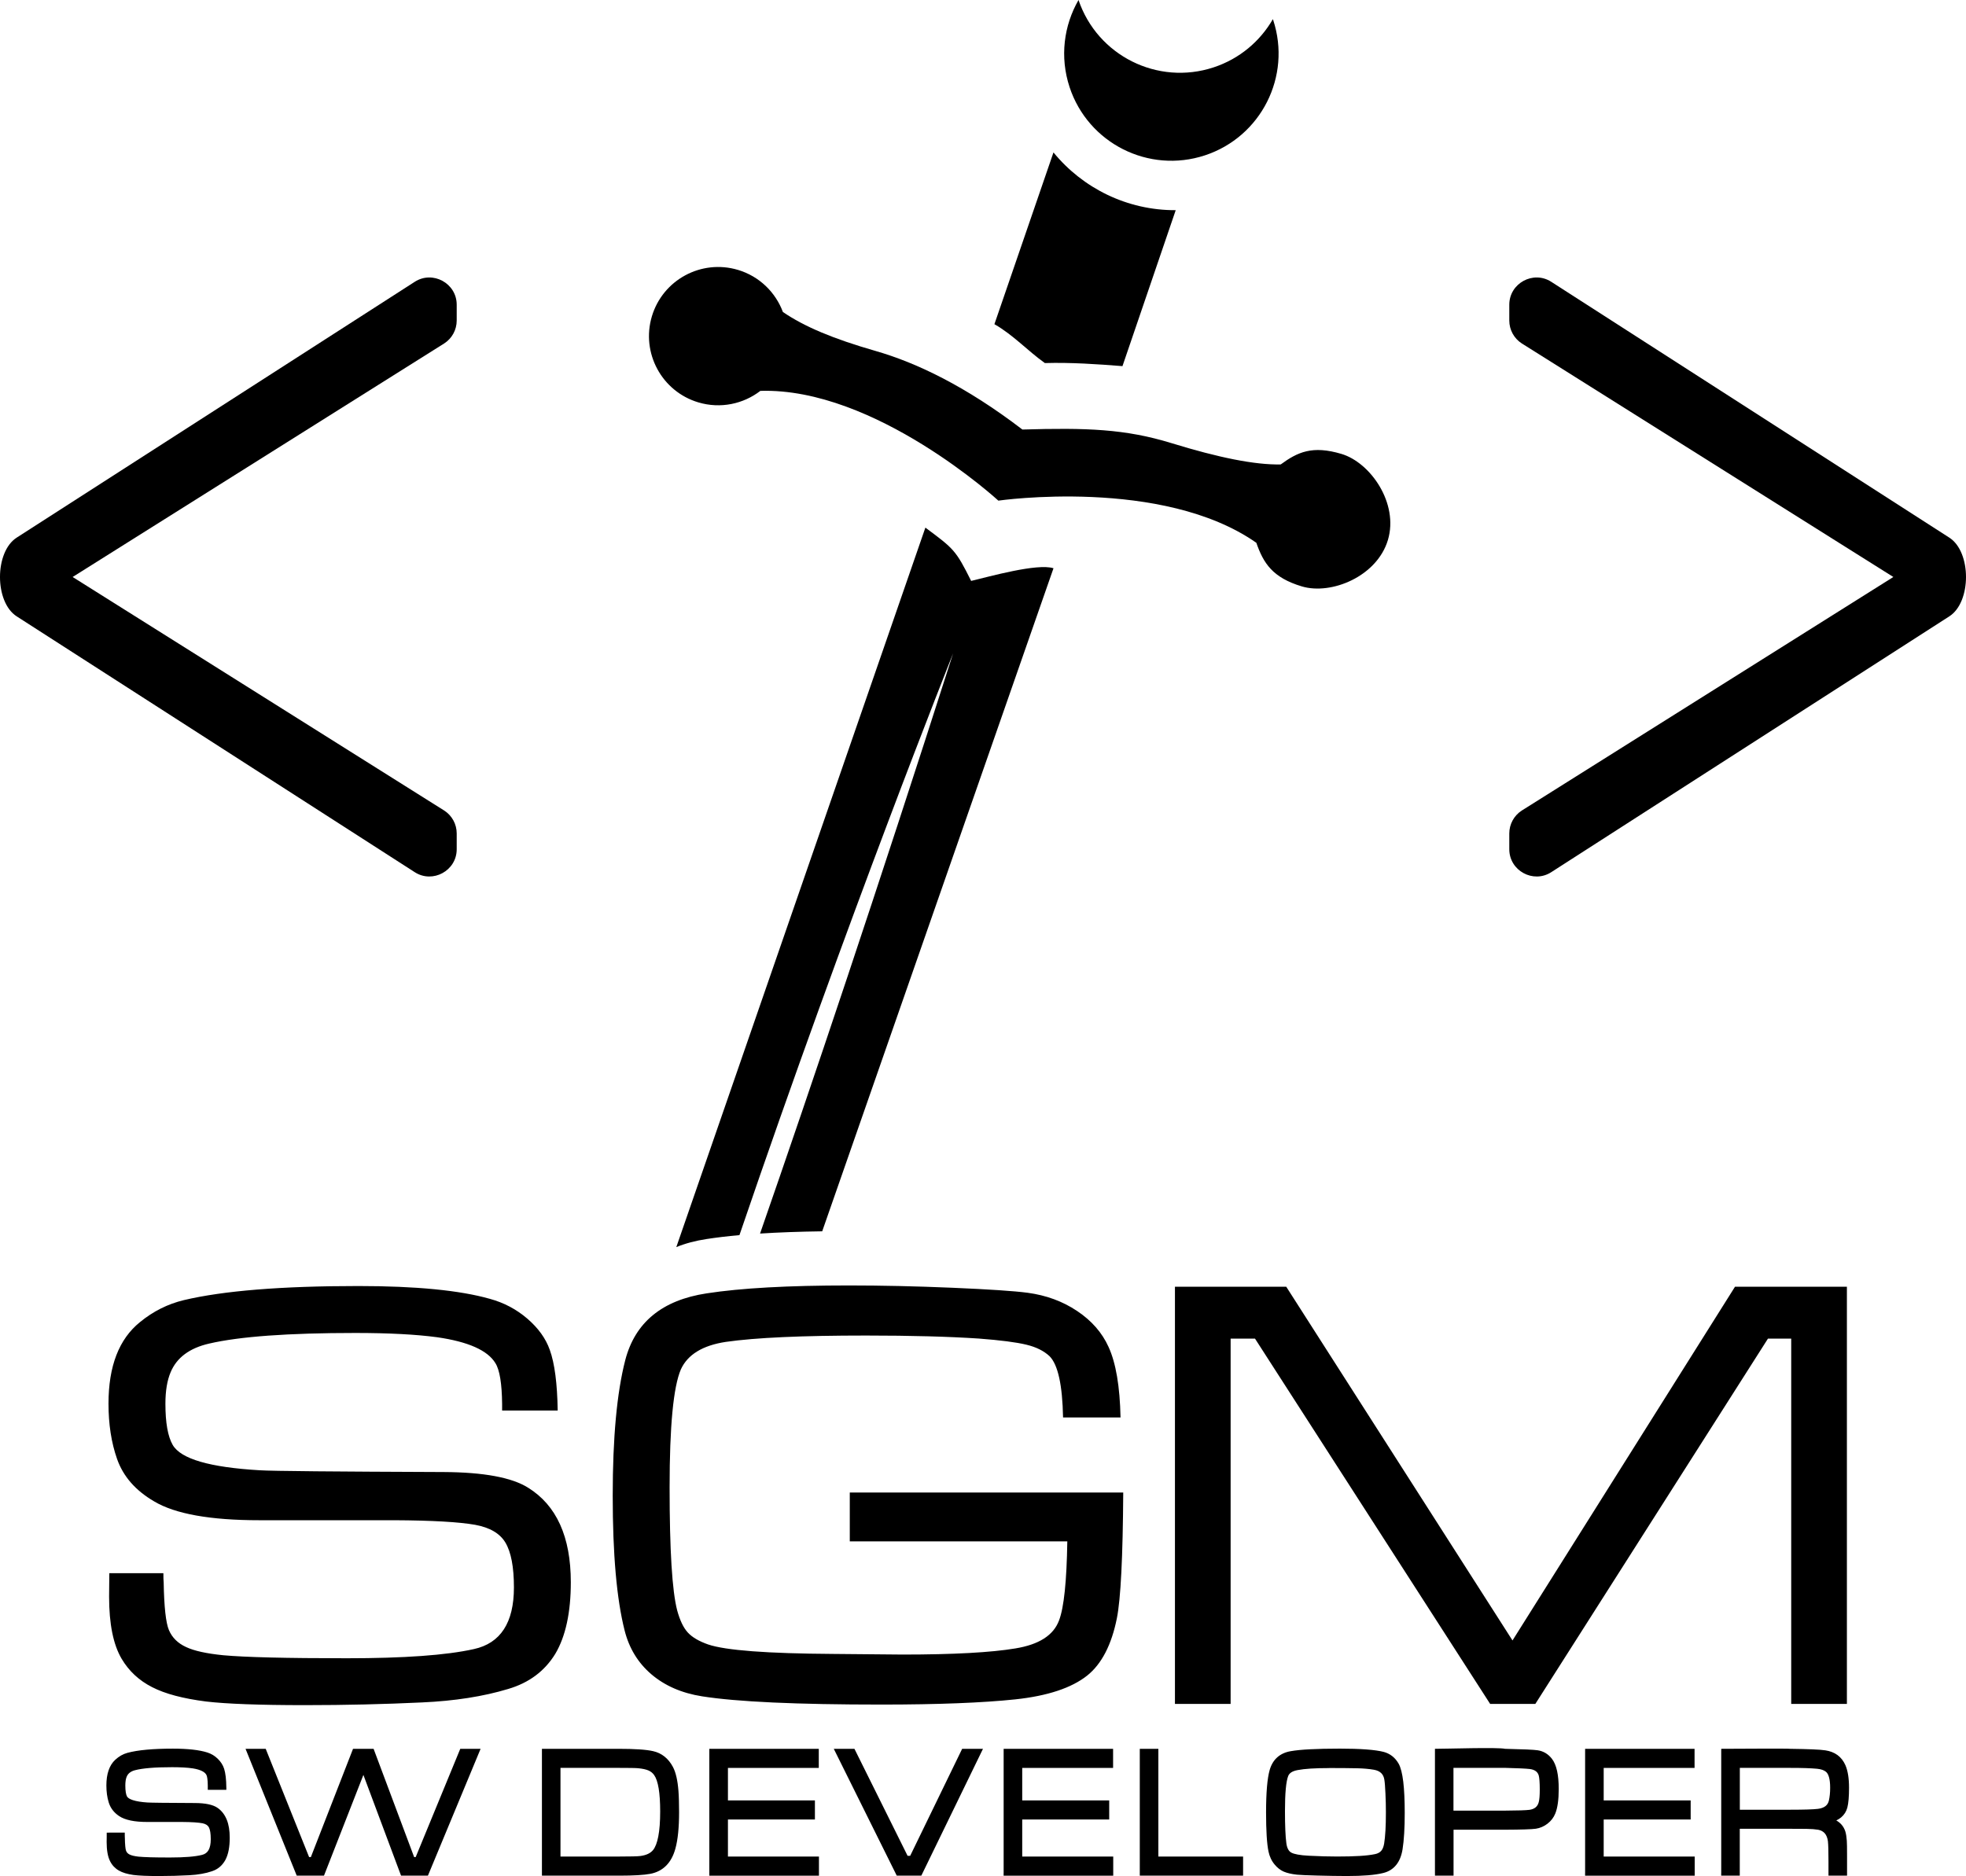 <?xml version="1.0" encoding="UTF-8"?>
<!DOCTYPE svg PUBLIC "-//W3C//DTD SVG 1.1//EN" "http://www.w3.org/Graphics/SVG/1.1/DTD/svg11.dtd">
<!-- Creator: CorelDRAW 2019 (64-Bit) -->
<svg xmlns="http://www.w3.org/2000/svg" xml:space="preserve" width="101.785mm" height="97.144mm" version="1.1" style="shape-rendering:geometricPrecision; text-rendering:geometricPrecision; image-rendering:optimizeQuality; fill-rule:evenodd; clip-rule:evenodd"
viewBox="0 0 717.43 684.71"
 xmlns:xlink="http://www.w3.org/1999/xlink">
 <defs>
  <style type="text/css">
   <![CDATA[
    .fil0 {fill:black}
    .fil1 {fill:black;fill-rule:nonzero}
   ]]>
  </style>
 </defs>
 <g id="Capa_x0020_1">
  <g id="_204603424448">
   <path class="fil0" d="M26.51 210.59l135.6 85.25c2.84,1.83 4.55,4.98 4.55,8.35l0 5.78c0,7.82 -8.74,12.59 -15.31,8.36l-145.27 -93.38c-8.11,-5.21 -8.11,-23.5 0,-28.72l145.27 -93.38c6.58,-4.23 15.31,0.54 15.31,8.36l0 5.78c0,3.37 -1.71,6.52 -4.55,8.35l-135.6 85.25z"/>
   <path class="fil0" d="M269.26 98.49c7.88,2.35 13.76,8.22 16.43,15.37 7.79,5.35 18.43,9.81 33.78,14.22 15.01,4.31 32.96,12.89 53.62,28.69 23.34,-0.68 37.5,-0.24 54.43,4.97 17.14,5.28 30.43,7.97 39.84,7.77 6.16,-4.52 11.55,-7.01 22.16,-3.84 10.62,3.17 20.94,18.05 16.96,31.4 -3.99,13.35 -20.68,20.16 -31.4,16.96 -10.72,-3.2 -14.05,-8.52 -16.62,-15.92 -34.26,-24.02 -94.14,-15.39 -94.14,-15.39 0,0 -45.03,-41.35 -86.85,-40.06 -6.21,4.78 -14.55,6.61 -22.63,4.2 -13.35,-3.99 -20.94,-18.05 -16.96,-31.4 3.99,-13.35 18.05,-20.94 31.4,-16.96z"/>
   <path class="fil0" d="M409.61 133.63l19.43 -56.92c-17.74,0.08 -33.95,-8.05 -44.61,-21.08l-21.55 62.69c7,4.02 12.03,9.64 18.41,14.19 9.44,-0.28 19.44,0.41 28.32,1.12z"/>
   <path class="fil0" d="M464.5 6.98l0.11 0.33c6.76,20.52 -4.4,42.63 -24.92,49.39 -20.52,6.76 -42.63,-4.4 -49.39,-24.92 -3.62,-11.01 -2.09,-22.47 3.27,-31.78 6.89,20.31 28.87,31.31 49.28,24.59 9.52,-3.13 17.01,-9.57 21.65,-17.61z"/>
   <path class="fil0" d="M300.04 449.4l84.4 -242c-5.92,-1.9 -23.45,3.06 -30.05,4.62 -5.62,-11.25 -6.31,-11.72 -16.7,-19.45l-90.89 262.6c3.28,-1.34 6.96,-2.32 11.04,-2.94 3.61,-0.56 7.61,-1.03 12,-1.43 39.82,-116.8 77.96,-212.3 77.96,-212.3 -27.92,87.19 -51.52,157.32 -70.44,211.73 6.78,-0.43 14.34,-0.71 22.68,-0.82z"/>
   <path class="fil0" d="M690.92 210.59l-135.6 85.25c-2.84,1.83 -4.55,4.98 -4.55,8.35l0 5.78c0,7.82 8.74,12.59 15.31,8.36l145.27 -93.38c8.11,-5.21 8.11,-23.5 0,-28.72l-145.27 -93.38c-6.58,-4.23 -15.31,0.54 -15.31,8.36l0 5.78c0,3.37 1.71,6.52 4.55,8.35l135.6 85.25z"/>
   <path class="fil0" d="M39.91 574.19l19.71 0c0,1.64 0.04,2.78 0.11,3.35 0.15,8.98 0.8,14.76 1.9,17.39 1.18,2.78 3.27,4.83 6.24,6.2 2.97,1.41 7.5,2.4 13.62,3.01 7.88,0.72 22.87,1.1 45.05,1.1 20.89,0 36.34,-1.1 46.39,-3.35 9.74,-2.13 14.61,-9.66 14.61,-22.49 0,-7.46 -1.03,-12.9 -3.12,-16.4 -2.02,-3.35 -5.67,-5.48 -11.04,-6.47 -5.86,-1.03 -15.68,-1.6 -29.45,-1.67 -2.89,0 -19.29,0 -49.28,0 -17.88,0 -30.71,-2.28 -38.43,-6.89 -6.77,-3.96 -11.26,-9.09 -13.51,-15.49 -2.09,-5.97 -3.12,-12.67 -3.12,-20.17 0,-13.7 3.84,-23.59 11.49,-29.76 4.83,-3.96 10.16,-6.62 16.02,-8.03 14.42,-3.42 35.65,-5.14 63.66,-5.14 21.01,0 37.03,1.56 48.02,4.68 5.14,1.41 9.66,3.8 13.66,7.23 3.96,3.42 6.7,7.19 8.18,11.38 1.79,4.95 2.74,12.33 2.89,22.15l-20.28 0c0,-1.18 0,-1.98 0,-2.36 -0.08,-7.42 -0.87,-12.41 -2.44,-14.92 -2.82,-4.68 -9.93,-7.84 -21.27,-9.47 -7.65,-1.03 -17.62,-1.56 -29.87,-1.56 -24.43,0 -42.24,1.29 -53.35,3.88 -7.15,1.64 -11.83,5.14 -14.04,10.46 -1.26,2.97 -1.9,6.81 -1.9,11.49 0,6.89 0.87,11.91 2.66,15.03 2.97,5.14 13.55,8.18 31.66,9.25 4.98,0.31 27.4,0.49 67.24,0.65 14.57,0.08 24.85,1.98 30.78,5.71 10.39,6.43 15.6,17.96 15.6,34.51 0,11.04 -1.9,19.79 -5.67,26.14 -3.88,6.32 -9.59,10.58 -17.2,12.82 -9.06,2.74 -19.56,4.38 -31.43,4.91 -13.7,0.65 -27.93,0.99 -42.73,0.99 -16.63,0 -28.69,-0.46 -36.11,-1.33 -8.33,-1.07 -14.88,-2.78 -19.67,-5.25 -4.79,-2.44 -8.48,-5.9 -11.11,-10.35 -3.04,-5.14 -4.57,-12.71 -4.57,-22.64 0,-1.41 0.04,-4.3 0.08,-8.6zm270.21 -29.45l99.77 0c-0.15,23.52 -0.91,38.81 -2.32,45.89 -1.94,9.7 -5.55,16.7 -10.84,20.93 -5.71,4.53 -14.46,7.42 -26.18,8.68 -11.99,1.26 -28.27,1.9 -48.93,1.9 -30.86,0 -52.66,-0.99 -65.45,-3.01 -7.46,-1.18 -13.58,-3.88 -18.46,-8.03 -4.87,-4.15 -8.14,-9.51 -9.78,-16.02 -2.89,-11.38 -4.34,-27.78 -4.34,-49.16 0,-21.16 1.52,-37.63 4.57,-49.47 3.58,-13.81 13.47,-21.92 29.68,-24.39 12.56,-1.94 29.87,-2.89 51.94,-2.89 11.76,0 24.32,0.27 37.75,0.84 13.39,0.57 22.56,1.18 27.47,1.83 6.77,0.91 12.79,3.12 18.07,6.66 5.25,3.5 9.1,7.88 11.45,13.09 2.7,5.86 4.15,14.46 4.38,25.76l-20.97 0c-0.23,-11.83 -1.86,-19.25 -4.91,-22.34 -2.02,-1.9 -4.83,-3.35 -8.49,-4.22 -3.62,-0.88 -9.44,-1.64 -17.39,-2.24 -10.92,-0.72 -24.62,-1.1 -41.1,-1.1 -23.29,0 -40.33,0.76 -51.18,2.32 -8.48,1.29 -13.93,4.64 -16.4,10.04 -2.74,6.39 -4.11,20.74 -4.11,43 0,22.91 0.91,37.9 2.78,45.02 0.99,3.58 2.24,6.24 3.84,7.99 1.6,1.75 4.07,3.2 7.42,4.38 6.39,2.17 21.57,3.31 45.59,3.46 13.96,0.15 22.45,0.23 25.42,0.23 18.57,0 32.31,-0.76 41.13,-2.24 8.64,-1.41 13.93,-4.8 15.94,-10.24 1.79,-4.68 2.78,-14.31 3.01,-28.84l-79.38 0 0 -17.81zm118.65 -75.11l40.6 0 82.57 129.11 81.2 -129.11 40.83 0 0 152.28 -20.32 0 0 -133.33 -8.49 0 -84.89 133.33 -16.48 0 -85.81 -133.33 -8.9 0 0 133.33 -20.32 0 0 -152.28z"/>
   <path class="fil1" d="M39.68 668.87l5.85 0 0 0.88c0,0.45 0.01,0.75 0.02,0.86l0.01 0.1c0.02,1.27 0.07,2.33 0.15,3.15 0.07,0.77 0.17,1.3 0.28,1.61 0.11,0.29 0.26,0.55 0.46,0.78 0.2,0.23 0.46,0.42 0.76,0.58 0.34,0.18 0.77,0.34 1.29,0.47 0.57,0.14 1.23,0.25 1.97,0.34 1,0.1 2.47,0.18 4.39,0.24 1.84,0.05 4.22,0.08 7.13,0.08 2.68,0 5,-0.08 6.96,-0.24 1.96,-0.16 3.56,-0.4 4.81,-0.72 1.05,-0.26 1.83,-0.84 2.34,-1.73 0.54,-0.95 0.81,-2.28 0.81,-3.98 0,-1.04 -0.06,-1.93 -0.18,-2.67 -0.12,-0.69 -0.28,-1.25 -0.5,-1.67 -0.19,-0.36 -0.47,-0.66 -0.83,-0.9 -0.39,-0.26 -0.89,-0.46 -1.49,-0.58 -0.73,-0.14 -1.72,-0.26 -2.95,-0.34 -1.26,-0.08 -2.76,-0.13 -4.5,-0.14l-12.69 0c-2.35,0 -4.37,-0.17 -6.06,-0.52 -1.74,-0.36 -3.15,-0.9 -4.22,-1.62 -0.94,-0.62 -1.73,-1.35 -2.37,-2.18 -0.65,-0.84 -1.13,-1.78 -1.45,-2.82 -0.29,-0.93 -0.5,-1.91 -0.64,-2.94 -0.14,-1.03 -0.21,-2.11 -0.21,-3.25 0,-2.11 0.27,-3.94 0.8,-5.49 0.54,-1.59 1.36,-2.89 2.45,-3.89 0.66,-0.61 1.36,-1.13 2.11,-1.56 0.74,-0.42 1.52,-0.74 2.33,-0.96 1.89,-0.51 4.23,-0.9 7,-1.15 2.76,-0.25 5.95,-0.38 9.57,-0.38 2.71,0 5.12,0.12 7.22,0.35 2.11,0.23 3.9,0.59 5.35,1.05 0.72,0.23 1.39,0.53 2.02,0.9 0.63,0.38 1.23,0.85 1.79,1.39 0.56,0.55 1.03,1.12 1.42,1.73 0.4,0.62 0.7,1.28 0.92,1.97 0.25,0.78 0.43,1.74 0.57,2.88 0.13,1.11 0.2,2.4 0.22,3.87l0.01 0.9 -6.78 0 0 -1.57c-0.01,-1.03 -0.06,-1.89 -0.16,-2.58 -0.09,-0.61 -0.2,-1.05 -0.35,-1.32l-0.01 -0.01c-0.28,-0.53 -0.8,-0.99 -1.56,-1.37 -0.85,-0.43 -1.97,-0.76 -3.36,-0.98 -0.96,-0.15 -2.08,-0.26 -3.35,-0.33 -1.24,-0.07 -2.65,-0.11 -4.23,-0.11 -3.14,0 -5.84,0.09 -8.1,0.28 -2.25,0.19 -4.07,0.46 -5.46,0.83 -0.82,0.21 -1.48,0.54 -2,0.97 -0.49,0.41 -0.85,0.94 -1.08,1.56 -0.14,0.37 -0.25,0.81 -0.32,1.31 -0.07,0.5 -0.11,1.08 -0.11,1.72 0,0.96 0.05,1.78 0.16,2.46 0.1,0.63 0.24,1.13 0.42,1.5 0.28,0.55 1,1.01 2.16,1.39 1.3,0.43 3.09,0.72 5.37,0.87 0.65,0.04 2.4,0.08 5.25,0.11 2.89,0.03 6.89,0.06 12.02,0.08 1.93,0.01 3.58,0.16 4.94,0.45 1.42,0.3 2.55,0.75 3.4,1.36 1.47,1.03 2.57,2.48 3.31,4.32 0.72,1.8 1.07,3.97 1.07,6.52 0,1.67 -0.13,3.18 -0.38,4.52 -0.26,1.37 -0.66,2.56 -1.19,3.57l-0.01 0.01c-0.55,1.02 -1.24,1.88 -2.05,2.57 -0.81,0.69 -1.75,1.21 -2.81,1.56 -1.18,0.41 -2.48,0.74 -3.88,0.98 -1.38,0.25 -2.85,0.41 -4.4,0.49 -1.75,0.09 -3.55,0.17 -5.42,0.22 -1.92,0.05 -3.8,0.08 -5.62,0.08 -2.09,0 -3.94,-0.03 -5.54,-0.1 -1.59,-0.07 -2.88,-0.17 -3.84,-0.29l-0.01 -0c-1.11,-0.16 -2.1,-0.37 -2.97,-0.63 -0.9,-0.27 -1.68,-0.6 -2.35,-0.99 -0.68,-0.39 -1.28,-0.87 -1.81,-1.42 -0.53,-0.56 -0.99,-1.21 -1.36,-1.94 -0.43,-0.83 -0.76,-1.85 -0.97,-3.06 -0.21,-1.17 -0.31,-2.51 -0.31,-4.01 0.03,-0.07 0.03,-2.98 0.03,-3.4l0.77 0zm51.13 -30.58l6.15 0 15.84 39.52 0.64 0 15.39 -39.52 7.5 0 14.8 39.52 0.56 0 16.27 -39.52 7.42 0c-6.4,15.43 -12.8,30.87 -19.22,46.29l-9.81 0 -13.74 -36.76 -14.38 36.76 -9.95 0c-6.22,-15.43 -12.45,-30.86 -18.68,-46.29l1.21 0zm106.95 45.41l0 -45.41 27.83 0c2.98,0 5.54,0.07 7.68,0.21 2.14,0.14 3.84,0.36 5.09,0.65 1.56,0.36 2.95,1.02 4.15,1.98 1.2,0.96 2.22,2.21 3.04,3.75 0.54,1.01 0.97,2.25 1.31,3.73 0.33,1.44 0.57,3.12 0.72,5.04 0.08,0.99 0.13,2.16 0.17,3.51 0.04,1.34 0.06,2.78 0.06,4.29 0,2.74 -0.11,5.21 -0.33,7.42 -0.22,2.21 -0.55,4.14 -1,5.79 -0.71,2.62 -1.83,4.7 -3.36,6.25 -1.53,1.55 -3.47,2.56 -5.79,3.01 -1.16,0.22 -2.7,0.39 -4.6,0.5 -1.91,0.11 -4.15,0.17 -6.74,0.17l-28.23 0 0 -0.88zm6.78 -6.09l21.21 0c2.25,0 4,-0.02 5.25,-0.05 1.3,-0.03 2.21,-0.08 2.71,-0.15 1.09,-0.15 2.02,-0.41 2.79,-0.78 0.73,-0.35 1.33,-0.81 1.79,-1.36 0.85,-1.03 1.49,-2.7 1.93,-4.99 0.46,-2.39 0.69,-5.43 0.69,-9.13 0,-6.8 -0.74,-11.23 -2.21,-13.29l-0.01 -0.01c-0.25,-0.35 -0.54,-0.67 -0.87,-0.94 -0.34,-0.28 -0.73,-0.51 -1.15,-0.7 -0.43,-0.19 -0.97,-0.36 -1.6,-0.5 -0.63,-0.14 -1.35,-0.25 -2.17,-0.33 -0.5,-0.05 -1.36,-0.08 -2.56,-0.1 -1.11,-0.02 -2.73,-0.03 -4.85,-0.03l-20.96 0 0 32.35zm54.31 6.09l0 -45.41 39.94 0 0 6.97 -33.15 0 0 11.86 31.74 0 0 6.97 -31.74 0 0 13.53 33.21 0 0 6.97 -40 0 0 -0.88zm46.73 -45.41l6.22 0 19.4 39.06 0.94 0 18.97 -39.06 7.6 0c-7.5,15.43 -14.99,30.87 -22.5,46.29l-8.97 0c-7.65,-15.44 -15.31,-30.86 -22.98,-46.29l1.32 0zm60.67 45.41l0 -45.41 39.94 0 0 6.97 -33.16 0 0 11.86 31.74 0 0 6.97 -31.74 0 0 13.53 33.21 0 0 6.97 -40 0 0 -0.88zm50.45 -45.41l6.01 0 0 39.32 30.92 0 0 6.97 -37.7 0 0 -46.29 0.78 0zm71.99 -0.07c3.88,0 7.17,0.1 9.88,0.3 2.72,0.2 4.84,0.5 6.37,0.9l0.01 0c1.17,0.32 2.21,0.84 3.12,1.55 0.91,0.72 1.68,1.63 2.31,2.73l0.01 0.01c0.76,1.37 1.32,3.57 1.69,6.61 0.35,2.96 0.53,6.75 0.53,11.35 0,2.77 -0.06,5.27 -0.2,7.49 -0.13,2.21 -0.33,4.15 -0.59,5.79 -0.38,2.38 -1.16,4.3 -2.34,5.75 -1.19,1.46 -2.76,2.44 -4.72,2.92 -1.5,0.37 -3.35,0.65 -5.57,0.83 -2.2,0.18 -4.75,0.27 -7.65,0.27 -1.53,0 -3.26,-0.01 -5.21,-0.05 -1.8,-0.03 -3.66,-0.07 -5.56,-0.12 -1.9,-0.05 -3.45,-0.1 -4.67,-0.15 -1.31,-0.06 -2.25,-0.11 -2.82,-0.17l-0.01 -0c-0.99,-0.11 -1.88,-0.26 -2.67,-0.44 -0.83,-0.19 -1.55,-0.42 -2.15,-0.68l-0.01 -0c-0.61,-0.27 -1.2,-0.63 -1.75,-1.06 -0.54,-0.42 -1.06,-0.93 -1.53,-1.5 -0.57,-0.67 -1.04,-1.41 -1.41,-2.2 -0.38,-0.8 -0.66,-1.65 -0.85,-2.56 -0.3,-1.42 -0.52,-3.33 -0.67,-5.73 -0.14,-2.37 -0.22,-5.22 -0.22,-8.54 0,-3.61 0.11,-6.71 0.33,-9.31 0.22,-2.62 0.56,-4.7 1,-6.24 0.57,-1.93 1.5,-3.47 2.81,-4.62 1.29,-1.13 2.92,-1.87 4.9,-2.2 1.76,-0.31 4.12,-0.54 7.06,-0.69 2.97,-0.15 6.5,-0.23 10.58,-0.23zm-3.65 7.1c-2.57,0 -4.81,0.06 -6.71,0.18 -1.91,0.12 -3.5,0.31 -4.79,0.55 -0.97,0.18 -1.75,0.46 -2.34,0.84 -0.52,0.35 -0.89,0.78 -1.1,1.29 -0.79,2.01 -1.19,6.27 -1.19,12.79 0,2.72 0.04,5.06 0.13,7 0.08,1.96 0.21,3.57 0.38,4.82 0.12,0.9 0.35,1.64 0.67,2.22 0.29,0.53 0.68,0.92 1.15,1.17 0.53,0.29 1.32,0.52 2.35,0.71 1.08,0.2 2.42,0.34 4.01,0.42 1.96,0.1 3.79,0.17 5.49,0.22 1.65,0.05 3.27,0.07 4.85,0.07 3.23,0 5.99,-0.07 8.27,-0.21 2.28,-0.14 4.11,-0.36 5.49,-0.65l0.01 -0c0.52,-0.1 0.98,-0.26 1.37,-0.47 0.37,-0.2 0.68,-0.44 0.94,-0.73 0.25,-0.28 0.46,-0.64 0.64,-1.06 0.19,-0.45 0.33,-0.97 0.44,-1.58 0.21,-1.3 0.37,-2.91 0.48,-4.81 0.11,-1.9 0.16,-4.12 0.16,-6.64 0,-1.16 -0.01,-2.28 -0.04,-3.38 -0.03,-1.14 -0.07,-2.33 -0.13,-3.58 -0.05,-1.24 -0.11,-2.25 -0.18,-3.05 -0.06,-0.8 -0.14,-1.42 -0.21,-1.86l-0 -0.02c-0.16,-1.01 -0.54,-1.81 -1.14,-2.4 -0.63,-0.62 -1.51,-1.02 -2.65,-1.23 -0.91,-0.16 -1.88,-0.28 -2.89,-0.37 -1.04,-0.09 -2.11,-0.15 -3.21,-0.17 -1.49,-0.03 -3.09,-0.06 -4.79,-0.07 -1.48,-0.01 -3.3,-0.02 -5.47,-0.02zm38.6 38.38l0 -45.41c4.31,0 23.02,-0.61 25.6,0 3.27,0.08 5.89,0.16 7.84,0.24 1.99,0.09 3.33,0.18 4.02,0.29 1.05,0.15 2.01,0.49 2.87,1 0.87,0.51 1.65,1.21 2.34,2.09 0.85,1.09 1.48,2.58 1.9,4.46 0.4,1.81 0.6,4.01 0.6,6.58 0,3.91 -0.42,6.89 -1.25,8.95 -0.3,0.74 -0.69,1.42 -1.17,2.05 -0.47,0.61 -1.03,1.17 -1.68,1.67 -0.64,0.49 -1.32,0.9 -2.03,1.2 -0.71,0.31 -1.45,0.52 -2.24,0.64l-0.01 0c-0.76,0.11 -2.09,0.19 -4,0.25 -1.84,0.06 -4.25,0.1 -7.2,0.11l-18.8 0 0 16.76 -6.78 0 0 -0.88zm6.78 -22.85l18.8 0c2.29,-0.01 4.18,-0.04 5.68,-0.09 1.49,-0.05 2.57,-0.11 3.24,-0.2 0.95,-0.14 1.71,-0.45 2.27,-0.93 0.54,-0.46 0.91,-1.1 1.12,-1.92 0.12,-0.47 0.21,-1.08 0.27,-1.83 0.06,-0.75 0.09,-1.66 0.09,-2.73 0,-1.26 -0.03,-2.32 -0.1,-3.18 -0.06,-0.84 -0.15,-1.48 -0.27,-1.93 -0.18,-0.65 -0.53,-1.17 -1.03,-1.56 -0.55,-0.42 -1.3,-0.7 -2.25,-0.82 -0.71,-0.08 -1.81,-0.16 -3.33,-0.23 -1.52,-0.07 -3.43,-0.13 -5.71,-0.19l-18.8 0 0 15.6zm48.02 22.85l0 -45.41 39.94 0 0 6.97 -33.16 0 0 11.86 31.74 0 0 6.97 -31.74 0 0 13.53 33.21 0 0 6.97 -40 0 0 -0.88zm49.67 0l0 -45.41c2.72,0 24.78,-0.16 25.21,0 3.33,0.04 6.06,0.11 8.17,0.2 2.15,0.09 3.69,0.21 4.64,0.36 1.73,0.26 3.2,0.84 4.42,1.73 1.24,0.91 2.2,2.15 2.89,3.71l0 0.01c0.44,1.02 0.77,2.23 0.99,3.61 0.21,1.36 0.32,2.89 0.32,4.59 0,1.57 -0.05,2.96 -0.15,4.17 -0.1,1.22 -0.26,2.24 -0.46,3.04 -0.38,1.45 -1.14,2.66 -2.26,3.6 -0.52,0.43 -1.11,0.81 -1.78,1.13 0.75,0.41 1.4,0.94 1.96,1.58l0.01 0.01c0.3,0.36 0.56,0.74 0.78,1.14 0.23,0.42 0.41,0.85 0.55,1.28l0 0.01c0.13,0.42 0.24,0.92 0.33,1.49 0.09,0.57 0.16,1.2 0.21,1.88 0.03,0.41 0.05,1.07 0.07,2 0.02,1.03 0.02,2.21 0.02,3.54l0 7.2 -6.78 0 0 -5.14c0,-1.86 -0.02,-3.38 -0.05,-4.57 -0.03,-1.2 -0.08,-2.15 -0.15,-2.82 -0.17,-1.23 -0.54,-2.19 -1.13,-2.88 -0.58,-0.68 -1.39,-1.13 -2.43,-1.33 -0.55,-0.09 -1.18,-0.16 -1.88,-0.22 -0.73,-0.05 -1.52,-0.09 -2.37,-0.1l-5.94 -0.03 -18.42 0 0 17.09 -6.78 0 0 -0.88zm6.78 -23.18l18.42 0c2.57,0 4.67,-0.03 6.3,-0.08 1.69,-0.05 2.97,-0.13 3.84,-0.24 1.15,-0.15 2.06,-0.49 2.72,-1.01 0.61,-0.48 1.02,-1.14 1.22,-1.98 0.15,-0.67 0.27,-1.4 0.35,-2.18 0.08,-0.78 0.12,-1.62 0.12,-2.53 0,-1.59 -0.14,-2.89 -0.43,-3.89 -0.26,-0.91 -0.63,-1.56 -1.12,-1.95 -0.35,-0.28 -0.79,-0.52 -1.3,-0.7 -0.54,-0.19 -1.18,-0.32 -1.9,-0.39 -1.11,-0.1 -2.48,-0.19 -4.09,-0.24 -1.56,-0.05 -3.46,-0.08 -5.7,-0.08l-18.42 0 0 15.26z"/>
  </g>
 </g>
</svg>
